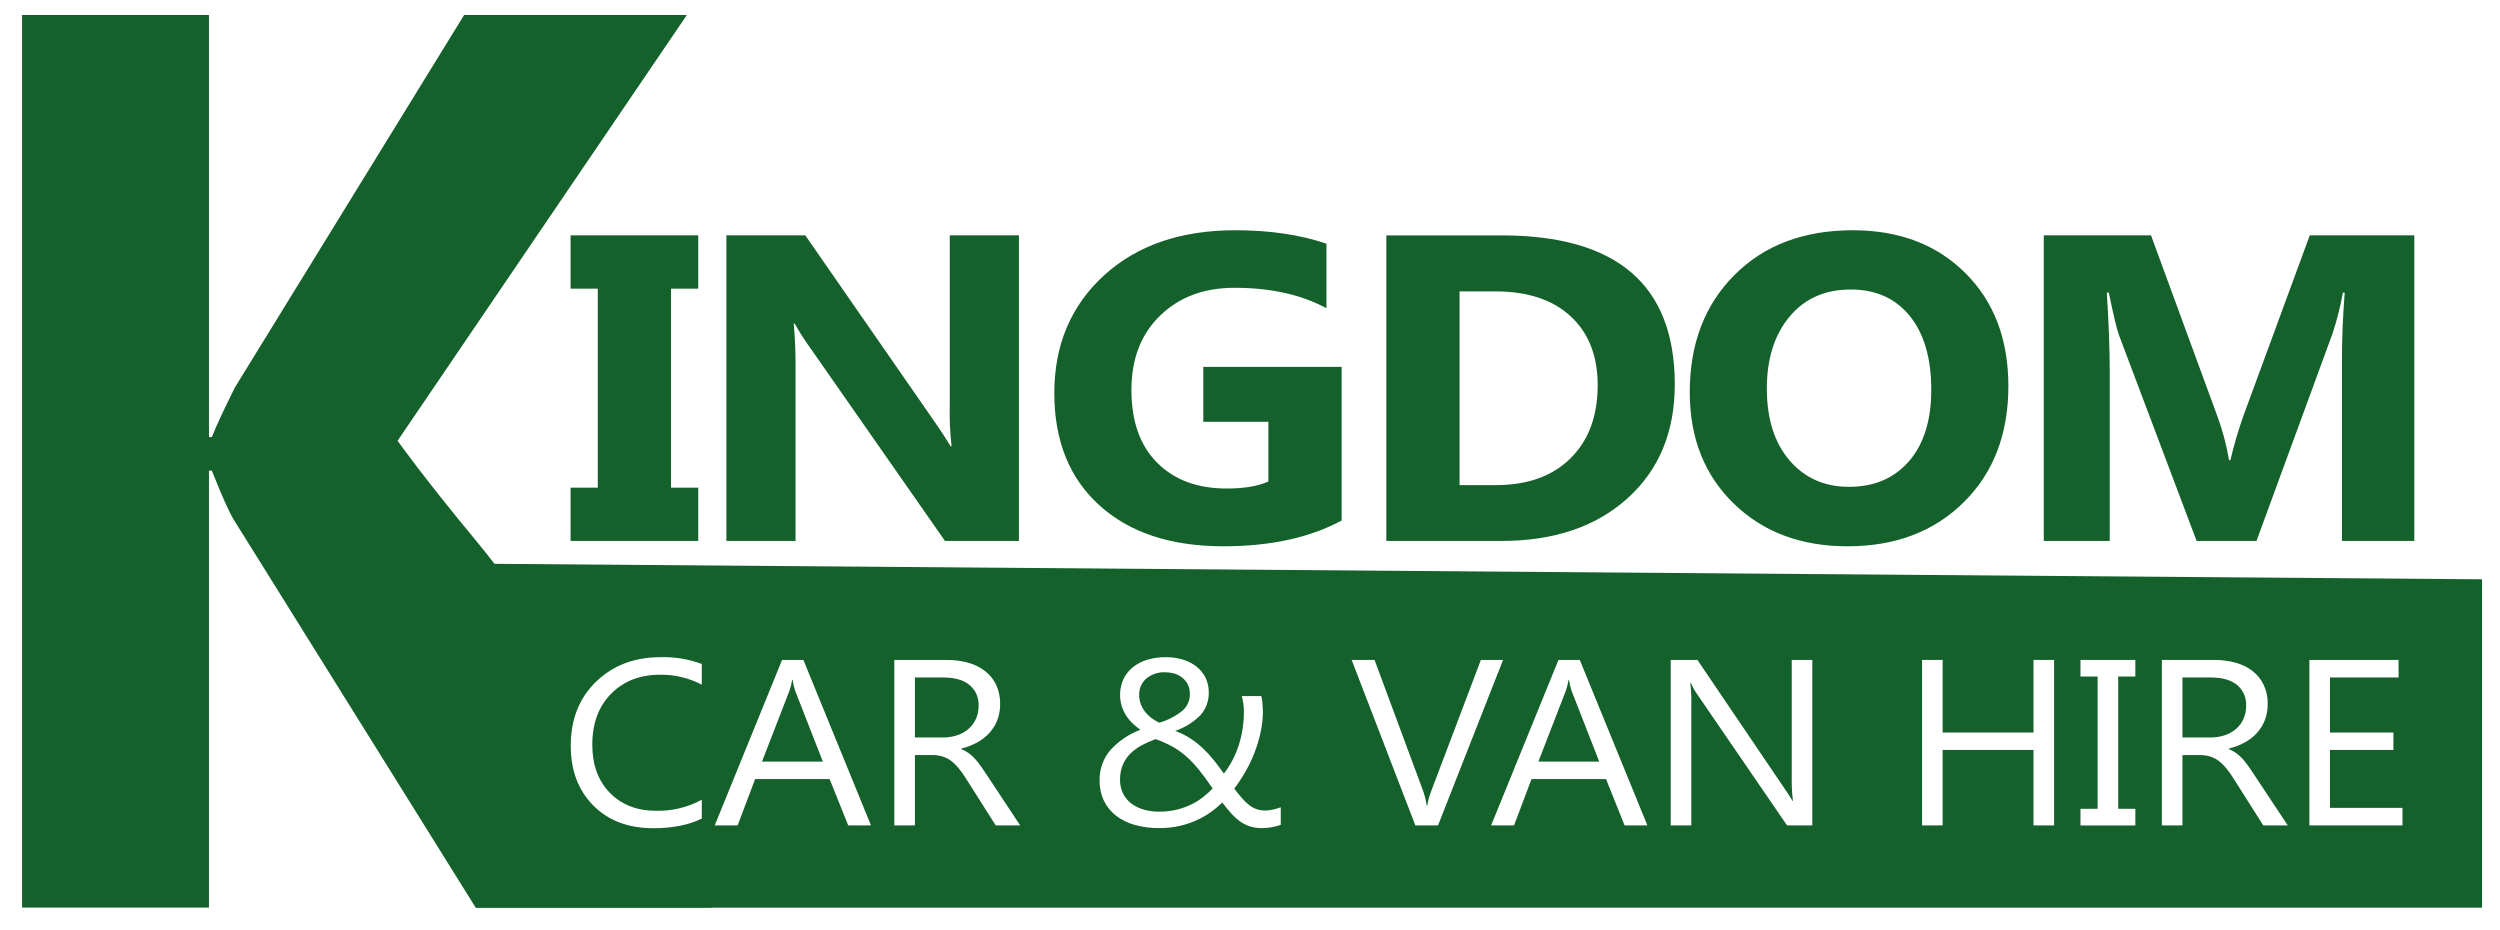<?xml version="1.0" encoding="utf-8"?>
<svg id="master-artboard" viewBox="0 0 1364.984 507.927" version="1.1" xmlns="http://www.w3.org/2000/svg" x="0px" y="0px" style="enable-background:new 0 0 1400 980;" width="1364.984px" height="507.927px"><defs><style id="ee-google-fonts">@import url(https://fonts.googleapis.com/css?family=Anton:400|Roboto+Slab:100,300,400,700);</style><path id="text-path-0" d="M 778.846 213.461 A 100 18 0 0 1 988.353 213.461 A 100 18 0 0 1 778.846 213.461 Z" style="fill: none; stroke: red; stroke-width: 2;"/><path id="text-path-1" d="M 664.546 37.961 A 100 19 0 0 1 876.581 37.961 A 100 19 0 0 1 664.546 37.961" style="fill: none; stroke: red; stroke-width: 2;"/><path id="text-path-2" d="M 765.365 211.709 A 100 17 0 0 1 991.502 211.709 A 100 17 0 0 1 765.365 211.709" style="fill: none; stroke: red; stroke-width: 2;"/><path id="path-1" d="M 765.365 211.709 A 100 17 0 0 1 991.502 211.709 A 100 17 0 0 1 765.365 211.709" style="fill: none; stroke: red; stroke-width: 2;"/><filter id="filter" x="17" y="14" width="231" height="299" filterUnits="userSpaceOnUse">
      <feFlood result="flood" flood-color="#3bb270"/>
      <feComposite result="composite" operator="in" in2="SourceGraphic"/>
      <feBlend result="blend" in2="SourceGraphic"/>
    </filter><filter id="filter-2" x="200.75" y="86.094" width="617.563" height="105.844" filterUnits="userSpaceOnUse">
      <feFlood result="flood" flood-color="#3bb270"/>
      <feComposite result="composite" operator="in" in2="SourceGraphic"/>
      <feBlend result="blend" in2="SourceGraphic"/>
    </filter><filter id="filter-3" x="169" y="203" width="672" height="110" filterUnits="userSpaceOnUse">
      <feFlood result="flood" flood-color="#3bb270"/>
      <feComposite result="composite" operator="in" in2="SourceGraphic"/>
      <feBlend result="blend" in2="SourceGraphic"/>
    </filter></defs><rect id="ee-background" x="0" y="0" width="1364.984" height="507.927" style="fill: rgb(0, 25, 255); fill-opacity: 0; pointer-events: none;"/>


<path d="M 880.387 239.906" style="fill: rgb(63, 61, 61); fill-opacity: 1; stroke: rgb(0, 0, 0); stroke-opacity: 1; stroke-width: 0; paint-order: fill;" transform="matrix(1, 0, 0, 1, -18.157, -25.938)"/><path d="M 864.145 229.487" style="fill: rgb(63, 61, 61); fill-opacity: 1; stroke: rgb(0, 0, 0); stroke-opacity: 1; stroke-width: 0; paint-order: fill;" transform="matrix(1, 0, 0, 1, -18.157, -25.938)"/><g transform="matrix(1.63, 0, 0, 1.63, -15.665, -14.608)"><path id="K" class="cls-1" d="M 142.783 156.608 L 239.683 13.991 L 165.07 13.991 L 88.328 138.677 C 84.709 145.906 82.125 151.466 80.576 155.357 L 79.607 155.357 L 79.607 13.991 L 17.007 13.991 L 17.007 312.986 L 79.607 312.986 L 79.607 166.616 L 80.576 166.616 C 83.934 175.096 86.389 180.587 87.94 183.088 L 168.946 312.988 L 248.013 312.988 C 248.013 312.988 204.605 233 169 190 C 151.339 168.672 142.783 156.608 142.783 156.608 Z" style="fill: rgb(21, 97, 44); fill-rule: evenodd; filter: url('#filter');"/><path id="ingdom" class="cls-2" d="M 200.735 87.8 L 200.735 105.645 L 209.851 105.645 L 209.851 172.314 L 200.735 172.314 L 200.735 190.159 L 243.5 190.159 L 243.5 172.318 L 234.385 172.318 L 234.385 105.649 L 243.5 105.649 L 243.5 87.8 L 200.735 87.8 Z M 350.914 87.8 L 327.746 87.8 L 327.746 144.4 C 327.627 149.096 327.83 153.794 328.354 158.462 L 328.054 158.462 C 326.383 155.703 324.56 152.92 322.585 150.111 L 279.36 87.8 L 252.926 87.8 L 252.926 190.163 L 276.094 190.163 L 276.094 133.915 C 276.172 128.388 275.969 122.861 275.486 117.355 L 275.786 117.355 C 277.451 120.285 279.277 123.121 281.255 125.849 L 326.147 190.163 L 350.91 190.163 L 350.91 87.8 L 350.914 87.8 Z M 459.014 131.841 L 412.676 131.841 L 412.676 150.257 L 434.476 150.257 L 434.476 170.244 C 431.032 171.815 426.373 172.6 420.5 172.6 C 410.726 172.6 402.965 169.721 397.218 163.963 C 391.471 158.205 388.598 150.069 388.6 139.554 C 388.6 129.181 391.803 120.889 398.209 114.678 C 404.615 108.467 412.907 105.362 423.086 105.363 C 435.24 105.363 445.52 107.647 453.926 112.216 L 453.926 90.587 C 445.115 87.587 434.936 86.087 423.39 86.087 C 405.057 86.087 390.371 91.154 379.333 101.287 C 368.295 111.42 362.774 124.533 362.77 140.625 C 362.77 156.614 367.821 169.165 377.924 178.278 C 388.027 187.391 401.839 191.948 419.36 191.948 C 435.16 191.948 448.377 189.069 459.011 183.311 L 459.011 131.845 L 459.014 131.841 Z M 512.572 190.159 C 530.144 190.159 544.211 185.4 554.772 175.883 C 565.333 166.366 570.609 153.638 570.6 137.7 C 570.6 104.437 551.255 87.805 512.566 87.806 L 473.982 87.806 L 473.982 190.163 L 512.569 190.163 L 512.572 190.159 Z M 510.521 106.573 C 521.357 106.573 529.776 109.369 535.778 114.96 C 541.78 120.551 544.78 128.225 544.778 137.98 C 544.778 148.307 541.752 156.468 535.701 162.463 C 529.65 168.458 521.307 171.456 510.672 171.457 L 498.517 171.457 L 498.517 106.577 L 510.517 106.577 L 510.521 106.573 Z M 667.421 177.173 C 677.371 167.322 682.346 154.356 682.347 138.273 C 682.347 122.617 677.549 110.006 667.952 100.441 C 658.355 90.876 645.784 86.092 630.237 86.091 C 613.779 86.091 600.562 91.087 590.586 101.08 C 580.61 111.073 575.622 124.159 575.622 140.34 C 575.622 155.663 580.534 168.096 590.358 177.64 C 600.182 187.184 612.893 191.955 628.49 191.952 C 644.492 191.949 657.469 187.023 667.42 177.172 L 667.421 177.173 Z M 649.3 114.785 C 654.111 120.687 656.517 128.943 656.516 139.554 C 656.516 149.738 654.035 157.697 649.072 163.431 C 644.109 169.165 637.4 172.032 628.943 172.031 C 620.739 172.031 614.106 169.081 609.043 163.18 C 603.98 157.279 601.447 149.261 601.443 139.125 C 601.443 129.132 603.976 121.102 609.043 115.034 C 614.11 108.966 620.946 105.933 629.553 105.934 C 637.909 105.934 644.491 108.884 649.3 114.785 Z M 818.32 87.8 L 783.3 87.8 L 761.043 148.33 C 759.331 153.172 757.886 158.105 756.714 163.106 L 756.258 163.106 C 755.424 158.119 754.127 153.22 752.384 148.473 L 730.131 87.8 L 694.2 87.8 L 694.2 190.163 L 716.3 190.163 L 716.3 133.558 C 716.3 125.945 715.971 117.094 715.313 107.005 L 716 107.005 C 717.569 114.667 718.709 119.426 719.418 121.281 L 745.4 190.163 L 765.453 190.163 L 790.976 120.563 C 792.422 116.125 793.564 111.594 794.394 107.001 L 795 107.001 C 794.392 114.996 794.088 122.301 794.088 128.915 L 794.088 190.159 L 818.32 190.159 L 818.32 87.8 Z" style="fill: rgb(21, 97, 44); fill-rule: evenodd; filter: url('#filter-2');"/><path id="Shape_1_copy_3" data-name="Shape 1 copy 3" class="cls-3" d="M 160.443 197.706 L 841.01 203.009 L 841.01 313.009 L 169.01 313.009 L 148.001 203.213 L 160.443 197.706 Z" style="fill: rgb(21, 97, 44); fill-rule: evenodd; filter: url('#filter-3');"/><path id="Car_Van_Hire" data-name="Car &amp; Van Hire" class="cls-4" d="M 244.685 276.832 C 239.987 279.4 234.693 280.68 229.341 280.543 C 222.968 280.543 217.819 278.539 213.895 274.532 C 209.971 270.525 208.009 265.145 208.008 258.394 C 208.008 251.281 210.108 245.599 214.308 241.346 C 218.508 237.093 223.985 234.967 230.739 234.968 C 235.591 234.912 240.383 236.054 244.688 238.293 L 244.688 231.373 C 240.257 229.72 235.548 228.946 230.821 229.093 C 222.124 229.093 214.944 231.826 209.283 237.293 C 203.622 242.76 200.791 249.924 200.79 258.785 C 200.79 267.032 203.306 273.693 208.339 278.77 C 213.372 283.847 220.072 286.385 228.439 286.385 C 234.921 286.385 240.336 285.303 244.685 283.138 L 244.685 276.838 L 244.685 276.832 Z M 278.716 230.02 L 271.578 230.02 L 249.014 285.453 L 256.686 285.453 L 262.552 269.913 L 287.5 269.913 L 293.736 285.453 L 301.367 285.453 L 278.716 230.02 Z M 264.85 264.076 L 274 240.457 C 274.435 239.254 274.751 238.011 274.944 236.746 L 275.108 236.746 C 275.297 238.007 275.598 239.249 276.008 240.457 L 285.239 264.076 L 264.85 264.076 Z M 340.317 268.792 C 339.524 267.581 338.806 266.518 338.163 265.603 C 337.566 264.745 336.915 263.925 336.215 263.148 C 335.589 262.455 334.895 261.827 334.143 261.273 C 333.346 260.706 332.485 260.232 331.579 259.863 L 331.579 259.708 C 333.462 259.263 335.276 258.567 336.974 257.64 C 338.511 256.8 339.897 255.709 341.074 254.412 C 342.209 253.151 343.099 251.689 343.7 250.102 C 344.331 248.402 344.644 246.6 344.623 244.787 C 344.675 242.553 344.211 240.338 343.269 238.312 C 342.393 236.502 341.108 234.921 339.515 233.693 C 337.826 232.412 335.903 231.473 333.854 230.929 C 331.534 230.305 329.139 229.999 326.736 230.02 L 309.179 230.02 L 309.179 285.453 L 316.071 285.453 L 316.071 261.873 L 321.733 261.873 C 322.903 261.858 324.07 262.007 325.199 262.317 C 326.231 262.617 327.203 263.094 328.071 263.728 C 329.037 264.449 329.91 265.286 330.671 266.221 C 331.628 267.392 332.505 268.625 333.297 269.913 L 343.143 285.453 L 351.343 285.453 L 340.317 268.792 Z M 325.507 235.892 C 329.363 235.892 332.31 236.723 334.348 238.385 C 336.404 240.087 337.537 242.658 337.405 245.324 C 337.429 246.86 337.122 248.383 336.505 249.789 C 335.93 251.081 335.076 252.229 334.005 253.152 C 332.888 254.095 331.597 254.81 330.205 255.258 C 328.662 255.76 327.048 256.009 325.426 255.993 L 316.072 255.993 L 316.072 235.9 L 325.508 235.9 L 325.507 235.892 Z M 435.519 286.067 C 436.575 285.893 437.613 285.621 438.619 285.255 L 438.619 279.38 C 437.716 279.689 436.84 279.946 435.993 280.153 C 435.175 280.355 434.336 280.459 433.493 280.462 C 432.497 280.477 431.506 280.327 430.56 280.017 C 429.658 279.698 428.813 279.235 428.06 278.645 C 427.184 277.961 426.38 277.191 425.66 276.345 C 424.867 275.431 423.992 274.355 423.035 273.117 C 424.378 271.356 425.604 269.51 426.707 267.59 C 427.883 265.55 428.905 263.424 429.763 261.231 C 430.642 258.99 431.341 256.683 431.855 254.331 C 432.37 252.008 432.631 249.636 432.635 247.257 C 432.58 246.2 432.532 245.292 432.491 244.532 C 432.441 243.716 432.31 242.906 432.101 242.116 L 425.57 242.116 C 425.788 242.963 425.96 243.821 426.083 244.686 C 426.21 245.602 426.272 246.525 426.268 247.45 C 426.284 251.187 425.716 254.904 424.586 258.467 C 423.483 261.938 421.792 265.194 419.586 268.092 C 418.491 266.572 417.383 265.103 416.263 263.685 C 415.147 262.275 413.934 260.945 412.632 259.704 C 411.321 258.458 409.899 257.332 408.386 256.341 C 406.779 255.298 405.058 254.442 403.257 253.79 C 406.431 252.711 409.315 250.919 411.688 248.552 C 413.585 246.44 414.591 243.677 414.498 240.84 C 414.522 239.168 414.157 237.514 413.432 236.008 C 412.723 234.569 411.708 233.302 410.457 232.297 C 409.104 231.223 407.559 230.417 405.904 229.92 C 404.009 229.347 402.037 229.067 400.057 229.089 C 398.017 229.072 395.986 229.352 394.027 229.92 C 392.271 230.421 390.628 231.254 389.186 232.374 C 387.829 233.444 386.728 234.805 385.965 236.356 C 384.637 239.265 384.433 242.563 385.391 245.614 C 385.768 246.747 386.292 247.826 386.95 248.822 C 387.576 249.77 388.313 250.639 389.145 251.412 C 389.917 252.133 390.739 252.799 391.606 253.403 C 387.741 254.848 384.279 257.201 381.514 260.264 C 379.126 263.083 377.856 266.68 377.945 270.373 C 377.898 272.735 378.396 275.076 379.401 277.215 C 380.354 279.178 381.752 280.893 383.483 282.221 C 385.371 283.644 387.516 284.69 389.8 285.3 C 392.447 286.02 395.18 286.372 397.923 286.344 C 400.199 286.361 402.47 286.121 404.692 285.628 C 406.667 285.186 408.591 284.546 410.436 283.715 C 412.115 282.958 413.715 282.038 415.215 280.97 C 416.568 280.01 417.838 278.937 419.01 277.762 C 420.049 279.102 421.041 280.302 421.985 281.362 C 422.864 282.36 423.847 283.261 424.918 284.049 C 425.925 284.781 427.038 285.354 428.218 285.749 C 429.551 286.171 430.943 286.373 432.341 286.349 C 433.406 286.344 434.469 286.251 435.519 286.071 L 435.519 286.067 Z M 392.791 280.167 C 391.291 279.758 389.88 279.077 388.627 278.157 C 387.443 277.275 386.481 276.131 385.816 274.813 C 385.109 273.371 384.758 271.781 384.791 270.175 C 384.753 268.469 385.059 266.773 385.691 265.188 C 386.274 263.799 387.117 262.533 388.173 261.458 C 389.279 260.349 390.544 259.411 391.927 258.675 C 393.462 257.851 395.052 257.134 396.686 256.529 C 398.63 257.217 400.516 258.057 402.327 259.042 C 403.971 259.956 405.512 261.044 406.922 262.289 C 408.468 263.667 409.895 265.172 411.189 266.789 C 412.597 268.529 414.135 270.623 415.804 273.071 C 414.783 274.135 413.686 275.123 412.522 276.028 C 411.275 276.995 409.927 277.825 408.502 278.502 C 406.952 279.236 405.33 279.806 403.661 280.202 C 401.778 280.642 399.85 280.856 397.917 280.84 C 396.186 280.857 394.461 280.634 392.791 280.176 L 392.791 280.167 Z M 405.632 247.078 C 403.349 248.896 400.727 250.243 397.919 251.04 C 396.991 250.604 396.111 250.072 395.293 249.455 C 394.483 248.847 393.759 248.131 393.14 247.329 C 392.531 246.544 392.047 245.671 391.704 244.739 C 391.357 243.786 391.183 242.778 391.191 241.763 C 391.123 239.634 392.02 237.588 393.632 236.196 C 395.452 234.757 397.734 234.029 400.052 234.148 C 401.01 234.152 401.962 234.288 402.883 234.553 C 403.825 234.817 404.709 235.256 405.488 235.848 C 406.278 236.454 406.935 237.218 407.416 238.09 C 407.948 239.102 408.21 240.234 408.175 241.376 C 408.226 243.565 407.293 245.661 405.632 247.087 L 405.632 247.078 Z M 505.654 230.02 L 489.039 273.894 C 488.401 275.5 487.947 277.173 487.685 278.881 L 487.521 278.881 C 487.292 277.209 486.893 275.564 486.331 273.972 L 470.044 230.02 L 462.372 230.02 L 483.705 285.453 L 491.295 285.453 L 513.08 230.02 L 505.654 230.02 L 505.654 230.02 Z M 538.783 230.02 L 531.645 230.02 L 509.081 285.453 L 516.752 285.453 L 522.619 269.913 L 547.563 269.913 L 553.799 285.453 L 561.429 285.453 L 538.783 230.02 Z M 524.917 264.076 L 534.065 240.457 C 534.499 239.253 534.815 238.011 535.009 236.746 L 535.173 236.746 C 535.362 238.007 535.663 239.249 536.073 240.457 L 545.303 264.076 L 524.917 264.076 Z M 616.671 230.02 L 609.779 230.02 L 609.779 269.063 C 609.715 271.788 609.852 274.514 610.189 277.219 L 610.025 277.219 C 609.669 276.549 608.876 275.312 607.646 273.508 L 578.189 230.02 L 569.246 230.02 L 569.246 285.453 L 576.138 285.453 L 576.138 245.405 C 576.208 242.862 576.099 240.317 575.81 237.79 L 576.056 237.79 C 576.555 239.015 577.188 240.182 577.943 241.269 L 608.22 285.453 L 616.671 285.453 L 616.671 230.02 L 616.671 230.02 Z M 697.658 230.02 L 690.765 230.02 L 690.765 254.335 L 660.324 254.335 L 660.324 230.02 L 653.432 230.02 L 653.432 285.453 L 660.324 285.453 L 660.324 260.172 L 690.765 260.172 L 690.765 285.453 L 697.658 285.453 L 697.658 230.02 L 697.658 230.02 Z M 706.5 230.02 L 706.5 235.587 L 712.243 235.587 L 712.243 279.887 L 706.5 279.887 L 706.5 285.454 L 724.879 285.454 L 724.879 279.887 L 719.135 279.887 L 719.135 235.587 L 724.879 235.587 L 724.879 230.02 L 706.5 230.02 L 706.5 230.02 Z M 764.9 268.792 C 764.107 267.581 763.389 266.518 762.747 265.603 C 762.149 264.745 761.498 263.925 760.798 263.148 C 760.172 262.455 759.478 261.827 758.726 261.273 C 757.929 260.705 757.068 260.232 756.162 259.863 L 756.162 259.708 C 758.045 259.263 759.859 258.567 761.557 257.64 C 763.094 256.8 764.48 255.709 765.657 254.412 C 766.792 253.151 767.682 251.689 768.283 250.102 C 768.914 248.402 769.227 246.6 769.206 244.787 C 769.258 242.553 768.794 240.338 767.852 238.312 C 766.976 236.502 765.691 234.921 764.098 233.693 C 762.409 232.412 760.486 231.473 758.437 230.929 C 756.117 230.305 753.722 229.999 751.319 230.02 L 733.762 230.02 L 733.762 285.453 L 740.654 285.453 L 740.654 261.873 L 746.316 261.873 C 747.486 261.858 748.653 262.007 749.782 262.317 C 750.814 262.617 751.786 263.094 752.654 263.728 C 753.622 264.448 754.497 265.286 755.259 266.221 C 756.216 267.392 757.093 268.625 757.885 269.913 L 767.731 285.453 L 775.936 285.453 L 764.9 268.792 Z M 750.09 235.892 C 753.947 235.892 756.894 236.723 758.931 238.385 C 760.987 240.087 762.12 242.658 761.988 245.324 C 762.012 246.86 761.705 248.383 761.088 249.789 C 760.513 251.081 759.659 252.229 758.588 253.152 C 757.472 254.094 756.184 254.81 754.794 255.258 C 753.251 255.76 751.637 256.009 750.014 255.993 L 740.66 255.993 L 740.66 235.9 L 750.096 235.9 L 750.09 235.892 Z M 814.358 279.573 L 790.07 279.573 L 790.07 260.173 L 811.322 260.173 L 811.322 254.336 L 790.07 254.336 L 790.07 235.9 L 813.045 235.9 L 813.045 230.02 L 783.178 230.02 L 783.178 285.453 L 814.358 285.453 L 814.358 279.577 L 814.358 279.573 Z" style="fill-rule: evenodd; fill: rgb(255, 255, 255);"/></g></svg>